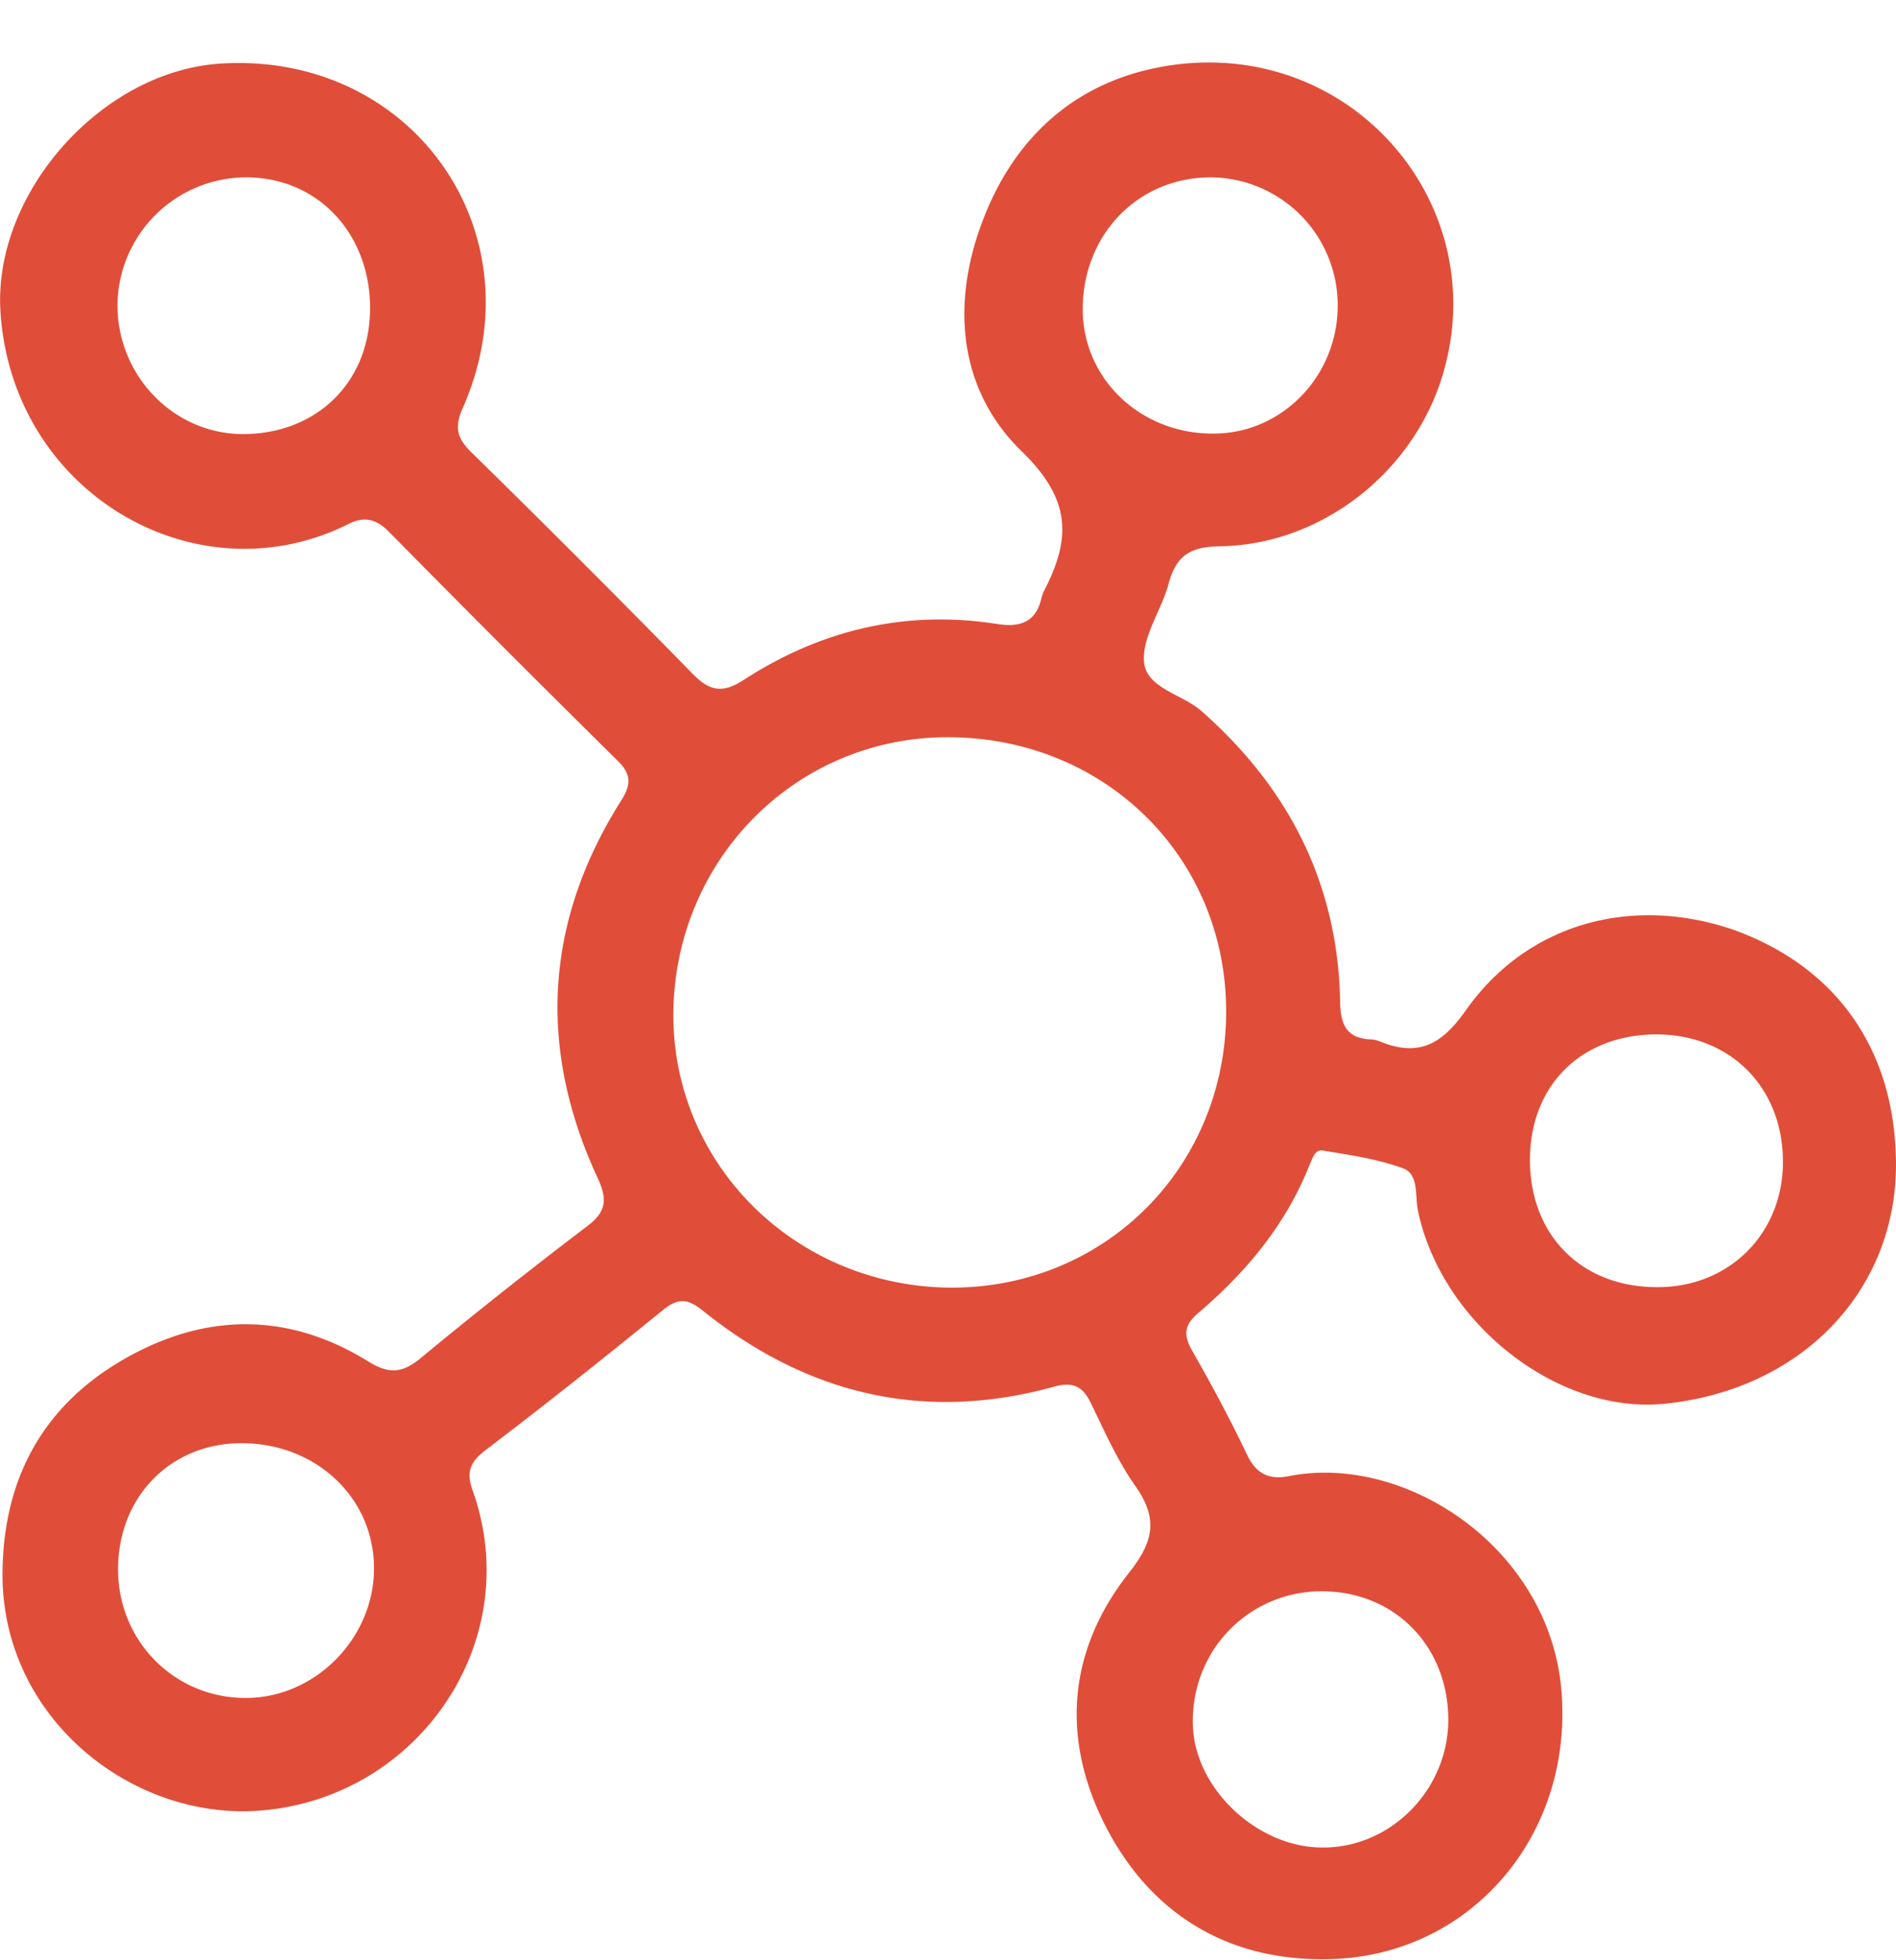 <?xml version="1.0" encoding="utf-8"?><svg width="30" height="31" fill="none" xmlns="http://www.w3.org/2000/svg" viewBox="0 0 30 31"><path d="M30 18.432c-.008 2.002-1.513 3.556-3.672 3.768-1.686.166-3.523-1.277-3.893-3.059-.047-.228.016-.567-.228-.662-.402-.15-.851-.213-1.277-.284-.126-.024-.165.134-.213.237-.37.93-.993 1.679-1.741 2.318-.237.197-.26.354-.11.615.307.536.598 1.08.866 1.64.142.3.347.402.662.339 1.836-.363 4.106 1.12 4.31 3.366.206 2.31-1.441 4.234-3.687 4.273-1.529.032-2.75-.662-3.483-2.026-.749-1.403-.662-2.822.323-4.076.402-.505.473-.867.102-1.388-.276-.394-.48-.851-.693-1.293-.126-.26-.268-.354-.568-.276-2.064.576-3.924.134-5.579-1.198-.228-.181-.378-.213-.63-.008-.922.75-1.852 1.49-2.798 2.208-.244.189-.323.339-.212.646.85 2.381-.86 4.873-3.373 5.062-1.994.15-4.02-1.42-4.066-3.658-.016-1.514.59-2.713 1.914-3.477 1.285-.741 2.609-.757 3.885.039.324.197.536.174.82-.063a82.926 82.926 0 012.64-2.09c.3-.228.307-.425.165-.74-.961-2.058-.85-4.069.37-5.993.158-.252.15-.417-.062-.622a392.745 392.745 0 01-3.625-3.627c-.197-.197-.386-.245-.646-.11C3.105 9.482.197 7.802.008 4.94c-.126-1.86 1.576-3.808 3.475-3.934C6.525.81 8.55 3.68 7.321 6.455c-.142.316-.079.49.15.71a242.255 242.255 0 013.483 3.485c.275.284.48.323.827.094 1.221-.788 2.561-1.103 4.003-.875.363.055.607-.031.694-.41.008-.031.023-.063.031-.094.434-.828.457-1.451-.339-2.224-1.016-.985-1.127-2.357-.606-3.69.543-1.395 1.6-2.262 3.096-2.436 2.853-.323 5.028 2.35 4.13 5.03-.497 1.483-1.93 2.578-3.499 2.594-.457.008-.678.15-.796.576-.11.426-.418.835-.394 1.238.024.433.607.52.914.796 1.395 1.23 2.16 2.752 2.19 4.612.009.355.111.56.482.576a.46.46 0 01.141.031c.6.245.97.071 1.364-.488.977-1.388 2.64-1.83 4.255-1.27 1.64.6 2.553 1.924 2.553 3.722zm-14.925 1.931c2.435-.008 4.334-1.931 4.326-4.383-.008-2.453-1.954-4.345-4.452-4.321-2.388.024-4.287 1.963-4.295 4.391 0 2.397 1.97 4.313 4.421 4.313zM1.868 24.818c0 1.143.906 2.05 2.049 2.034 1.087-.016 2.001-.954 2.001-2.05 0-1.12-.922-1.979-2.096-1.979-1.127 0-1.954.852-1.954 1.995zM21.166 4.847a2.022 2.022 0 00-1.993-2.042c-1.135-.008-2.018.867-2.041 2.042-.024 1.12.898 2.018 2.072 2.01 1.072 0 1.955-.898 1.962-2.01zm-15.31.063c.015-1.199-.812-2.097-1.947-2.105A2.04 2.04 0 001.859 4.8c-.015 1.12.868 2.05 1.963 2.065 1.174.008 2.017-.804 2.033-1.955zm15.058 20.255c-1.15 0-2.064.93-2.04 2.097.015 1.01 1.016 1.963 2.064 1.955 1.087 0 1.994-.938 1.978-2.05-.016-1.15-.86-2.002-2.002-2.002zm3.294-6.82c0 1.19.82 2.018 2.025 2.01 1.127 0 1.97-.843 1.978-1.963.008-1.19-.827-2.034-2.01-2.034-1.189.008-1.993.812-1.993 1.987z" fill="#E04E39"/></svg>